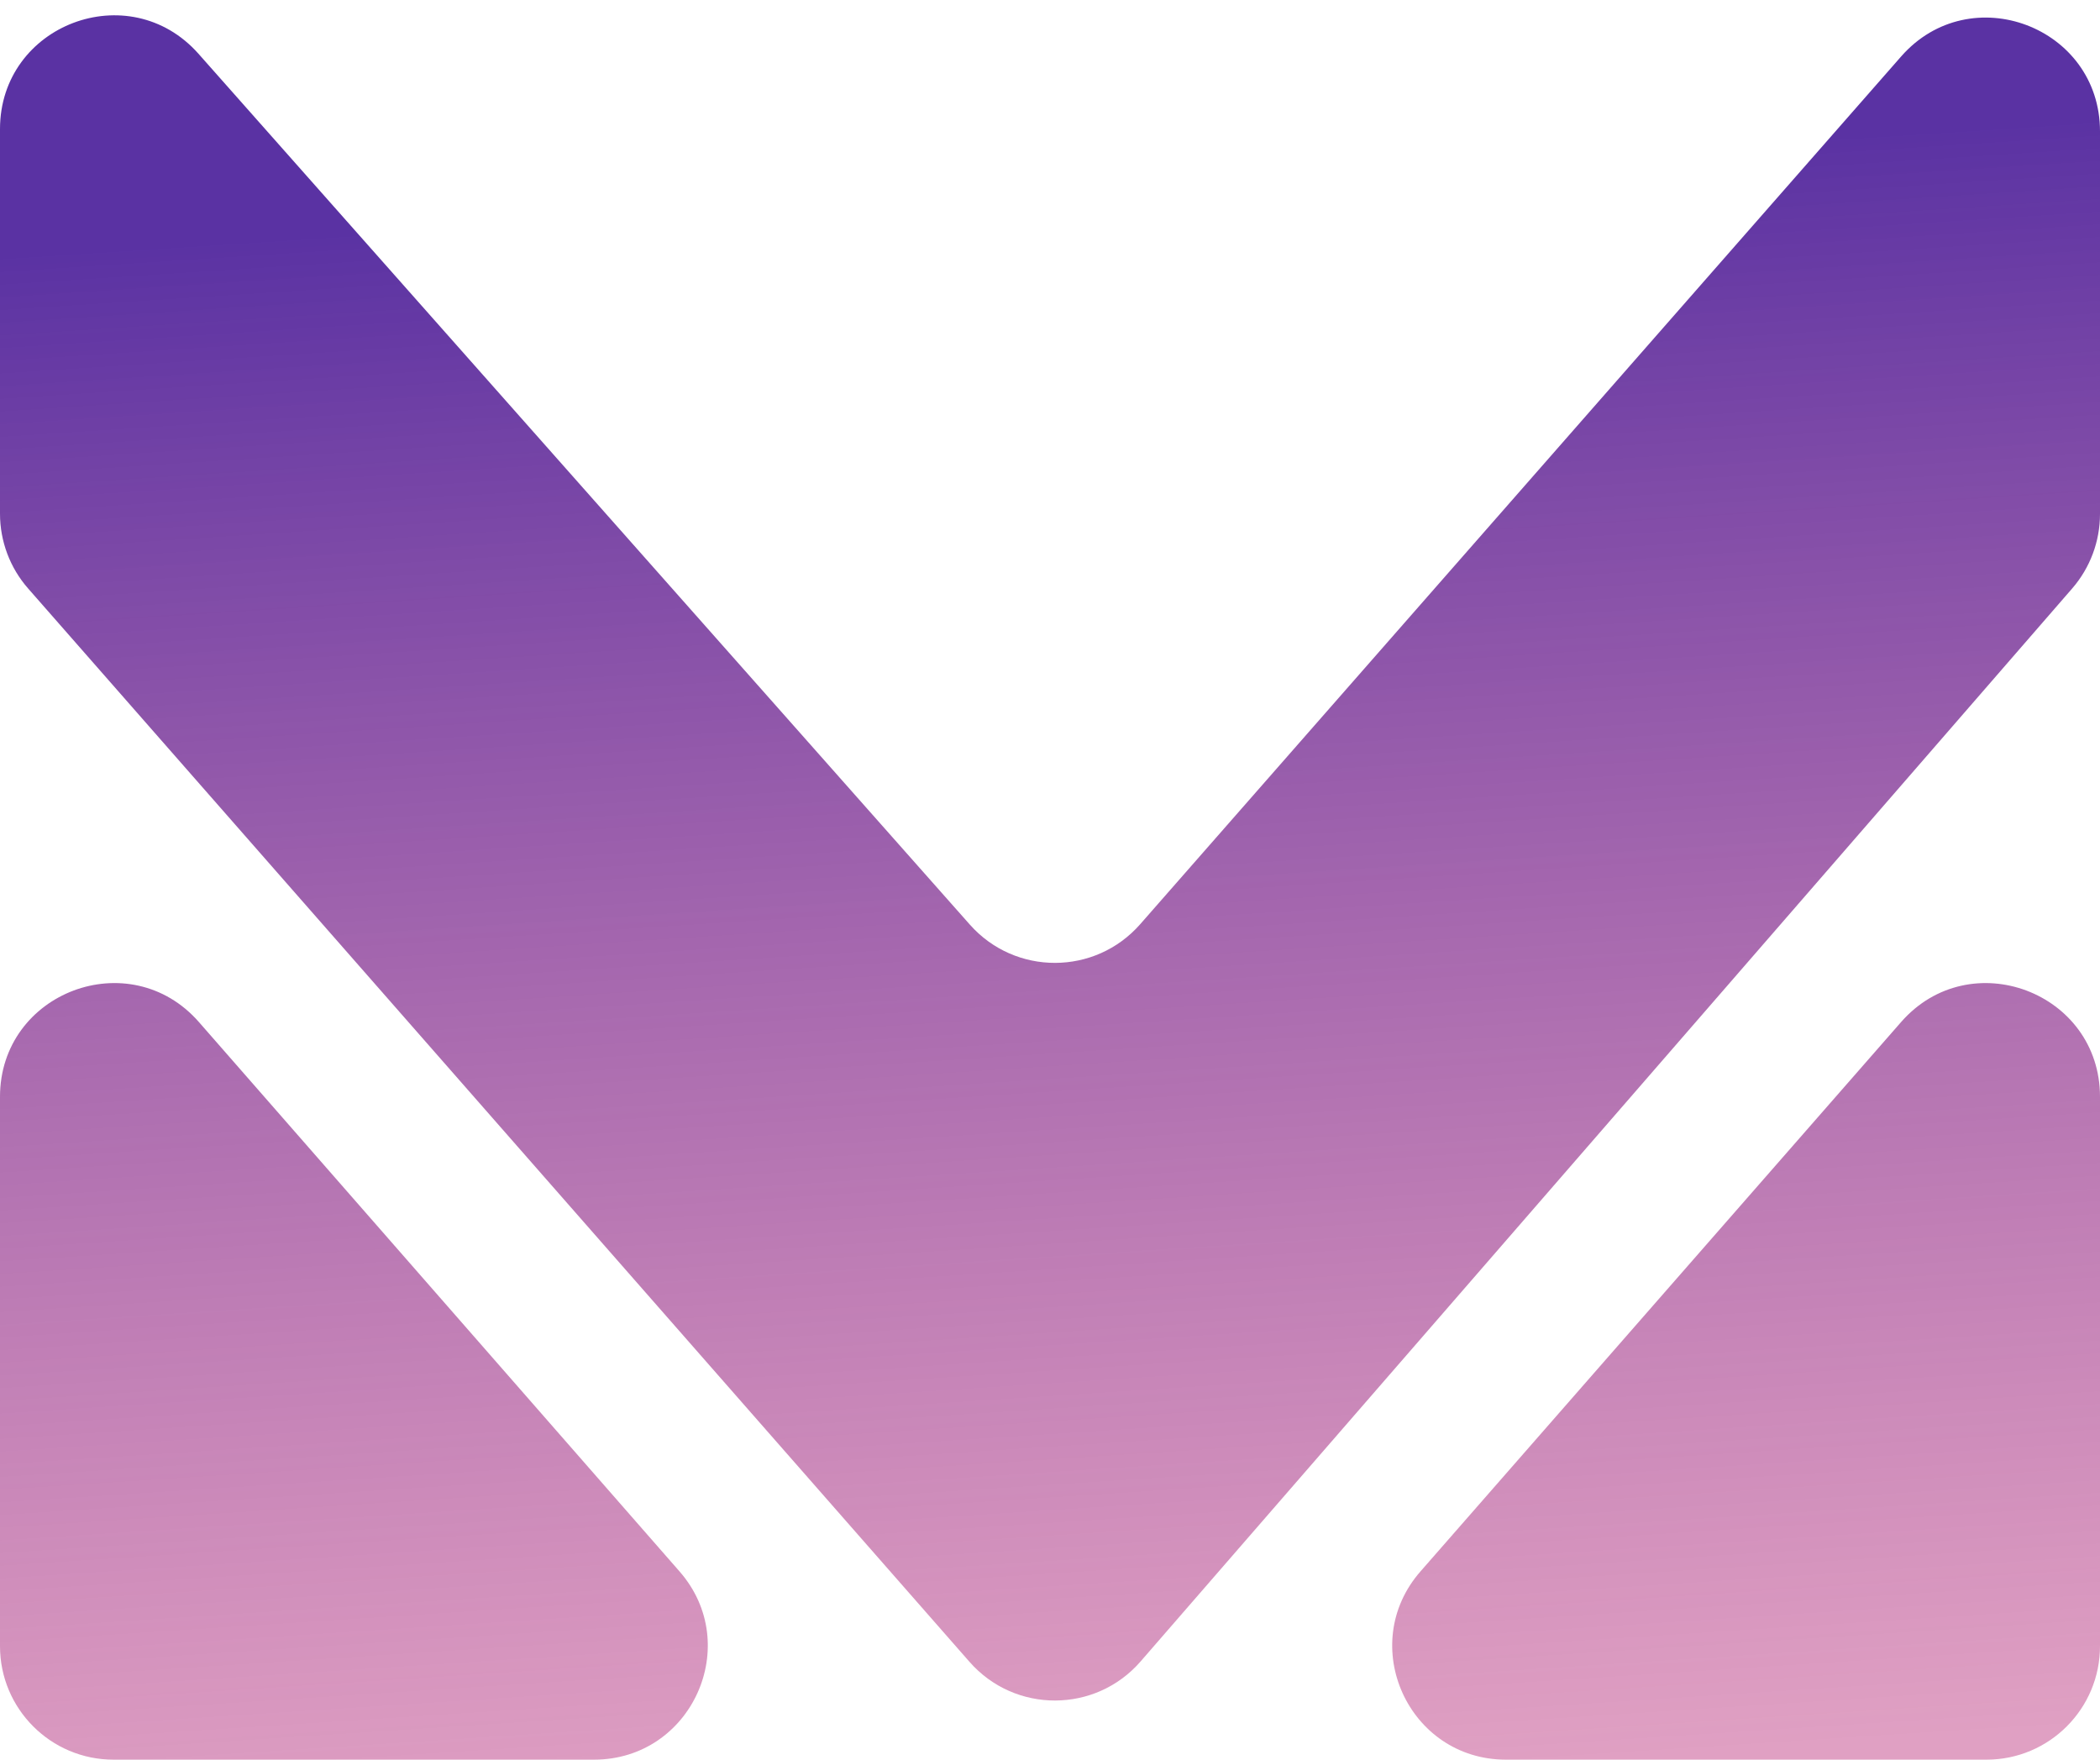 <svg width="37" height="31" viewBox="0 0 37 31" fill="none" xmlns="http://www.w3.org/2000/svg">
<path d="M17.088 16.289L3.497 0.947C2.276 -0.43 0 0.433 0 2.274V9.05C0 9.535 0.176 10.004 0.496 10.368L17.082 29.277C17.881 30.188 19.301 30.185 20.096 29.27L36.51 10.367C36.826 10.003 37 9.537 37 9.055V2.314C37 0.468 34.713 -0.393 33.496 0.995L20.089 16.282C19.295 17.187 17.887 17.191 17.088 16.289Z" fill="url(#paint0_linear_72_590)"/>
<path d="M11.972 27.683L3.505 18.006C2.289 16.616 0 17.476 0 19.323V29C0 30.105 0.895 31 2 31H10.467C12.185 31 13.104 28.976 11.972 27.683Z" fill="url(#paint1_linear_72_590)"/>
<path d="M37 29V19.323C37 17.476 34.711 16.616 33.495 18.006L25.028 27.683C23.896 28.976 24.815 31 26.533 31H35C36.105 31 37 30.105 37 29Z" fill="url(#paint2_linear_72_590)"/>
<defs>
<linearGradient id="paint0_linear_72_590" x1="18.5" y1="-3" x2="20.749" y2="31.598" gradientUnits="userSpaceOnUse">
<stop offset="0.18" stop-color="#5A32A3"/>
<stop offset="1" stop-color="#C14287" stop-opacity="0.5"/>
</linearGradient>
<linearGradient id="paint1_linear_72_590" x1="18.5" y1="-3" x2="20.749" y2="31.598" gradientUnits="userSpaceOnUse">
<stop offset="0.18" stop-color="#5A32A3"/>
<stop offset="1" stop-color="#C14287" stop-opacity="0.5"/>
</linearGradient>
<linearGradient id="paint2_linear_72_590" x1="18.5" y1="-3" x2="20.749" y2="31.598" gradientUnits="userSpaceOnUse">
<stop offset="0.18" stop-color="#5A32A3"/>
<stop offset="1" stop-color="#C14287" stop-opacity="0.5"/>
</linearGradient>
</defs>
</svg>
